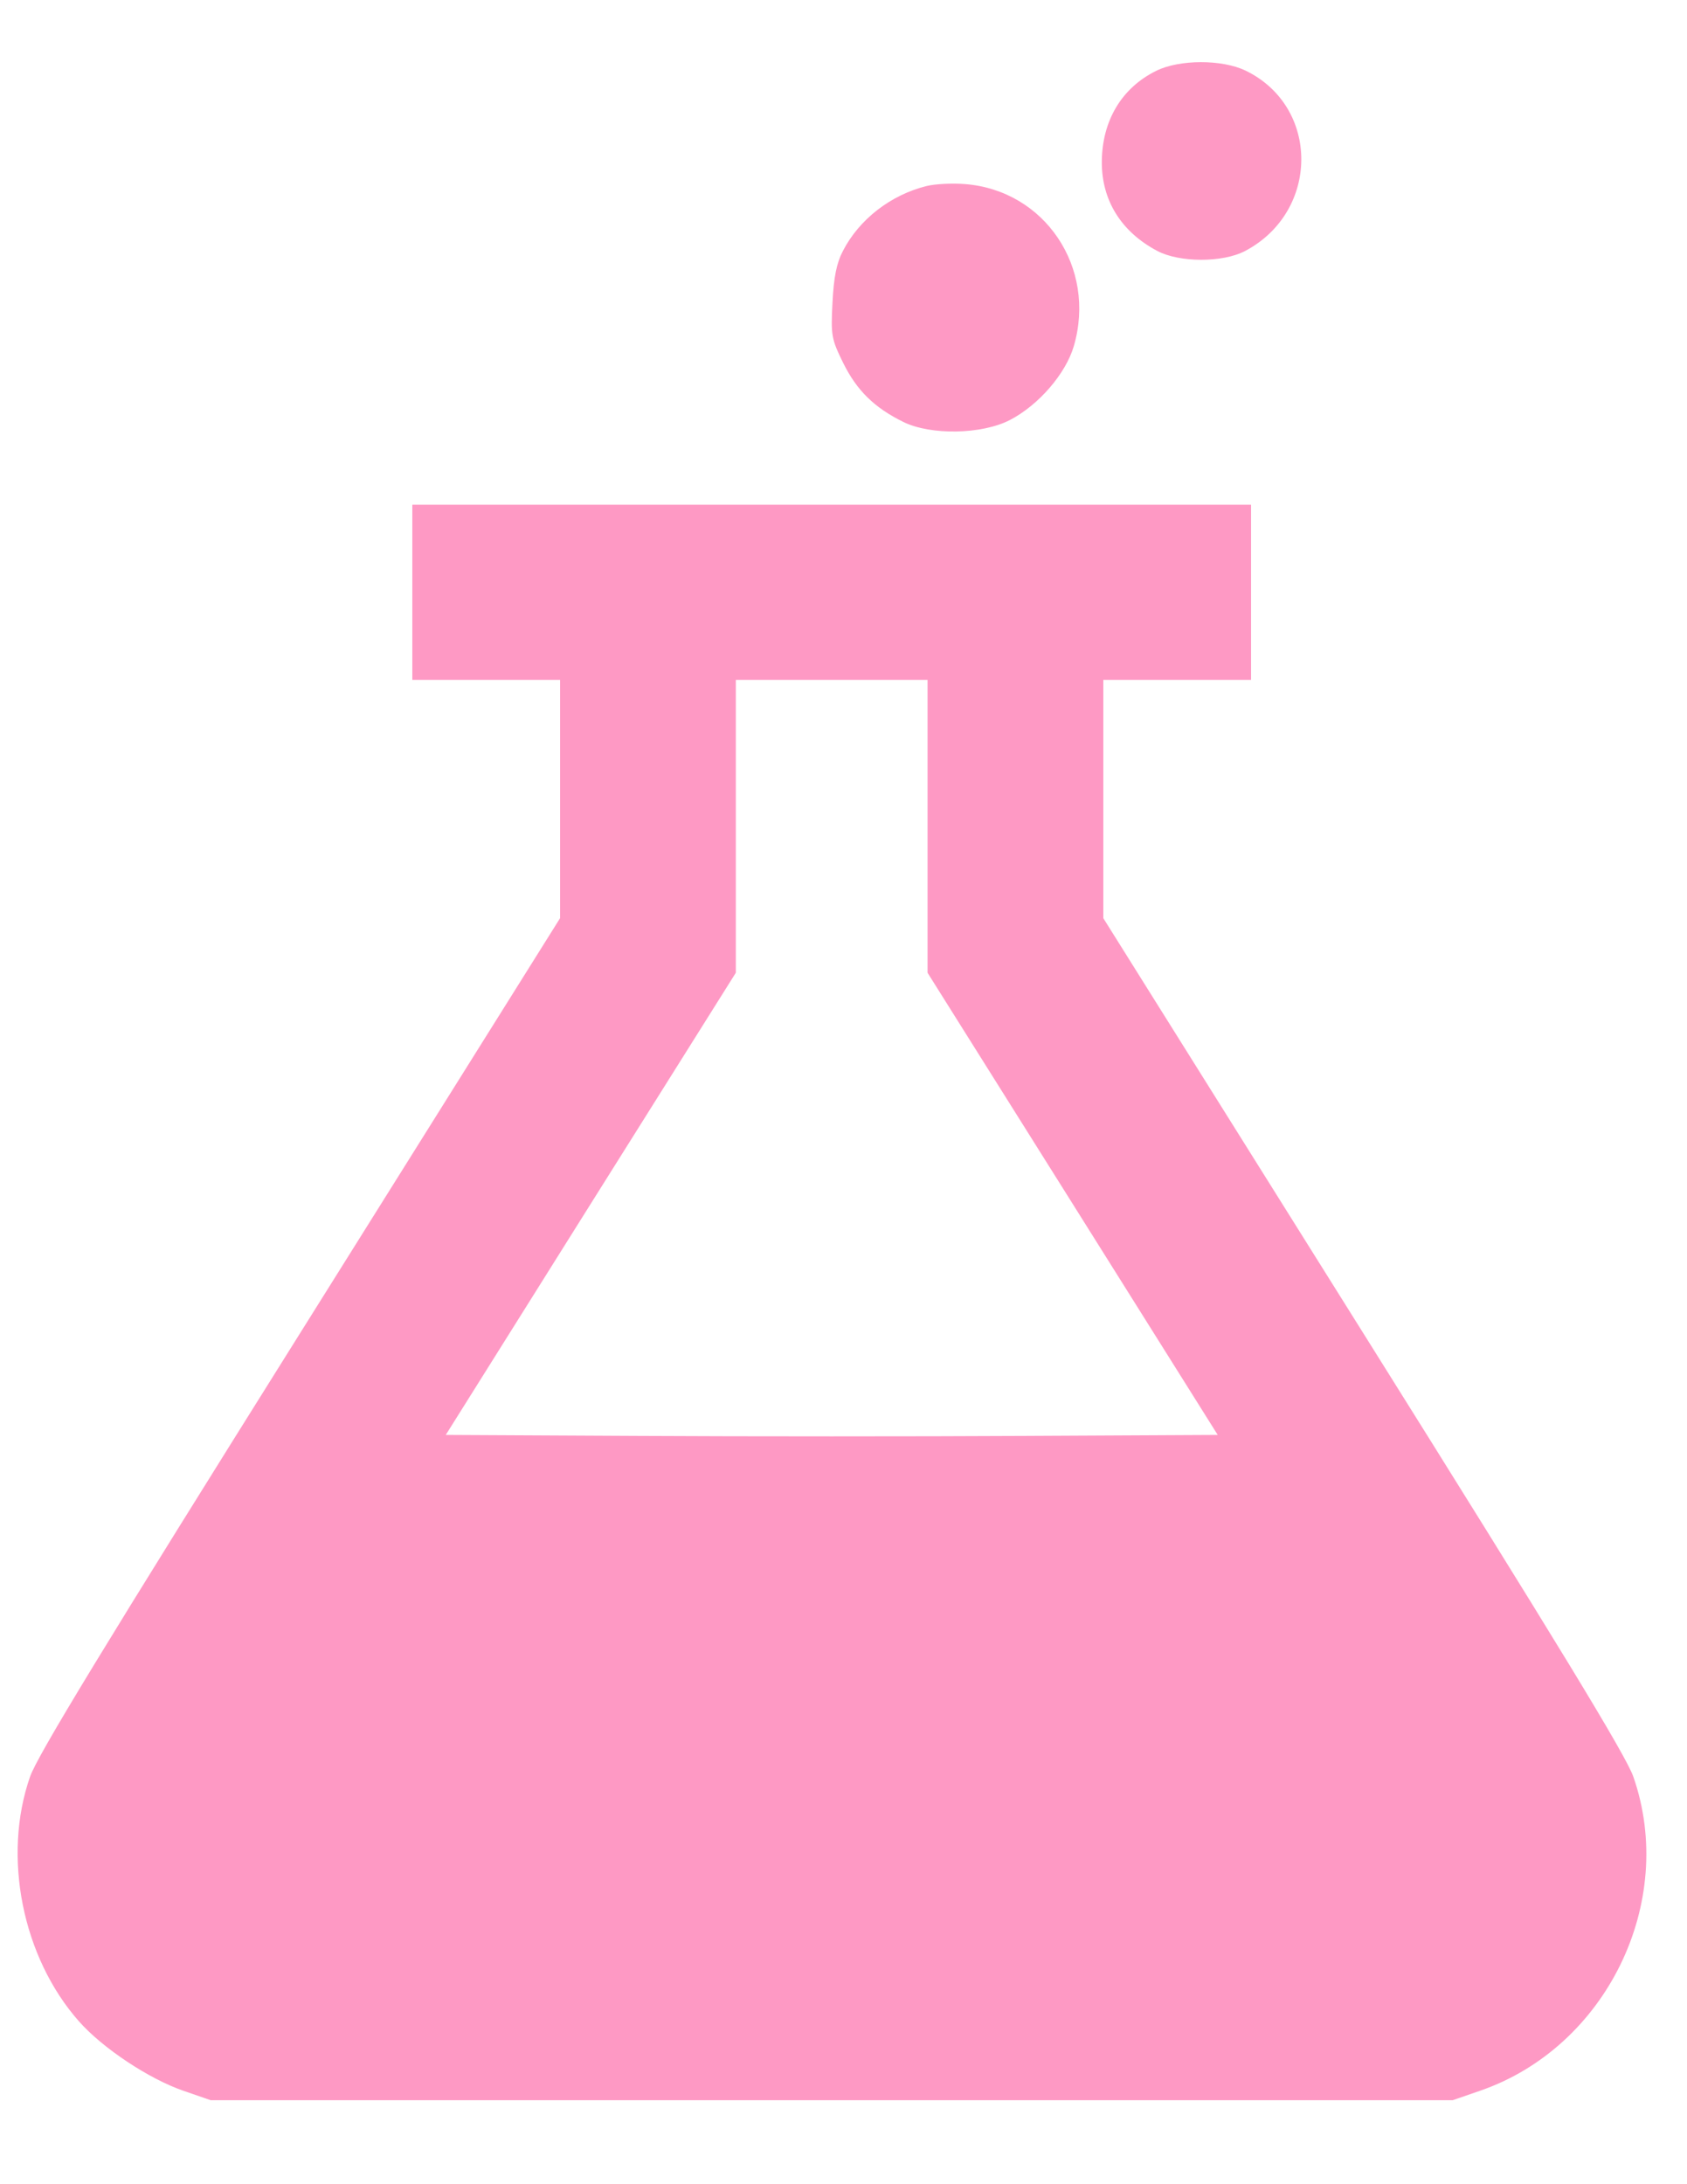 <svg width="17" height="22" viewBox="0 0 17 22" fill="none" xmlns="http://www.w3.org/2000/svg">
<path fill-rule="evenodd" clip-rule="evenodd" d="M11.652 0.713C11.302 0.885 11.105 1.217 11.103 1.632C11.102 2.02 11.299 2.335 11.661 2.527C11.885 2.646 12.321 2.647 12.547 2.528C13.3 2.131 13.303 1.074 12.551 0.711C12.314 0.597 11.885 0.598 11.652 0.713ZM9.336 1.874C8.975 1.964 8.659 2.209 8.495 2.526C8.43 2.65 8.402 2.79 8.389 3.048C8.372 3.38 8.378 3.414 8.498 3.658C8.635 3.934 8.811 4.107 9.105 4.251C9.381 4.386 9.895 4.376 10.176 4.231C10.466 4.081 10.74 3.764 10.821 3.486C11.052 2.695 10.528 1.916 9.723 1.854C9.593 1.844 9.419 1.853 9.336 1.874ZM4.155 5.966V6.848H4.9H5.644V8.049V9.248L3.023 13.43C1.065 16.553 0.376 17.684 0.303 17.895C0.022 18.699 0.225 19.714 0.795 20.359C1.033 20.629 1.5 20.939 1.848 21.059L2.123 21.154H8.381H14.639L14.914 21.059C16.187 20.621 16.901 19.16 16.459 17.895C16.386 17.684 15.697 16.553 13.739 13.43L11.118 9.248V8.049V6.848H11.862H12.607V5.966V5.083H8.381H4.155V5.966ZM9.347 8.323L9.347 9.798L10.809 12.125L12.271 14.453L10.326 14.463C9.256 14.469 7.506 14.469 6.437 14.463L4.492 14.453L5.953 12.125L7.415 9.798L7.415 8.323L7.415 6.848H8.381H9.347L9.347 8.323Z" fill="#FE99C4"/>
</svg>

